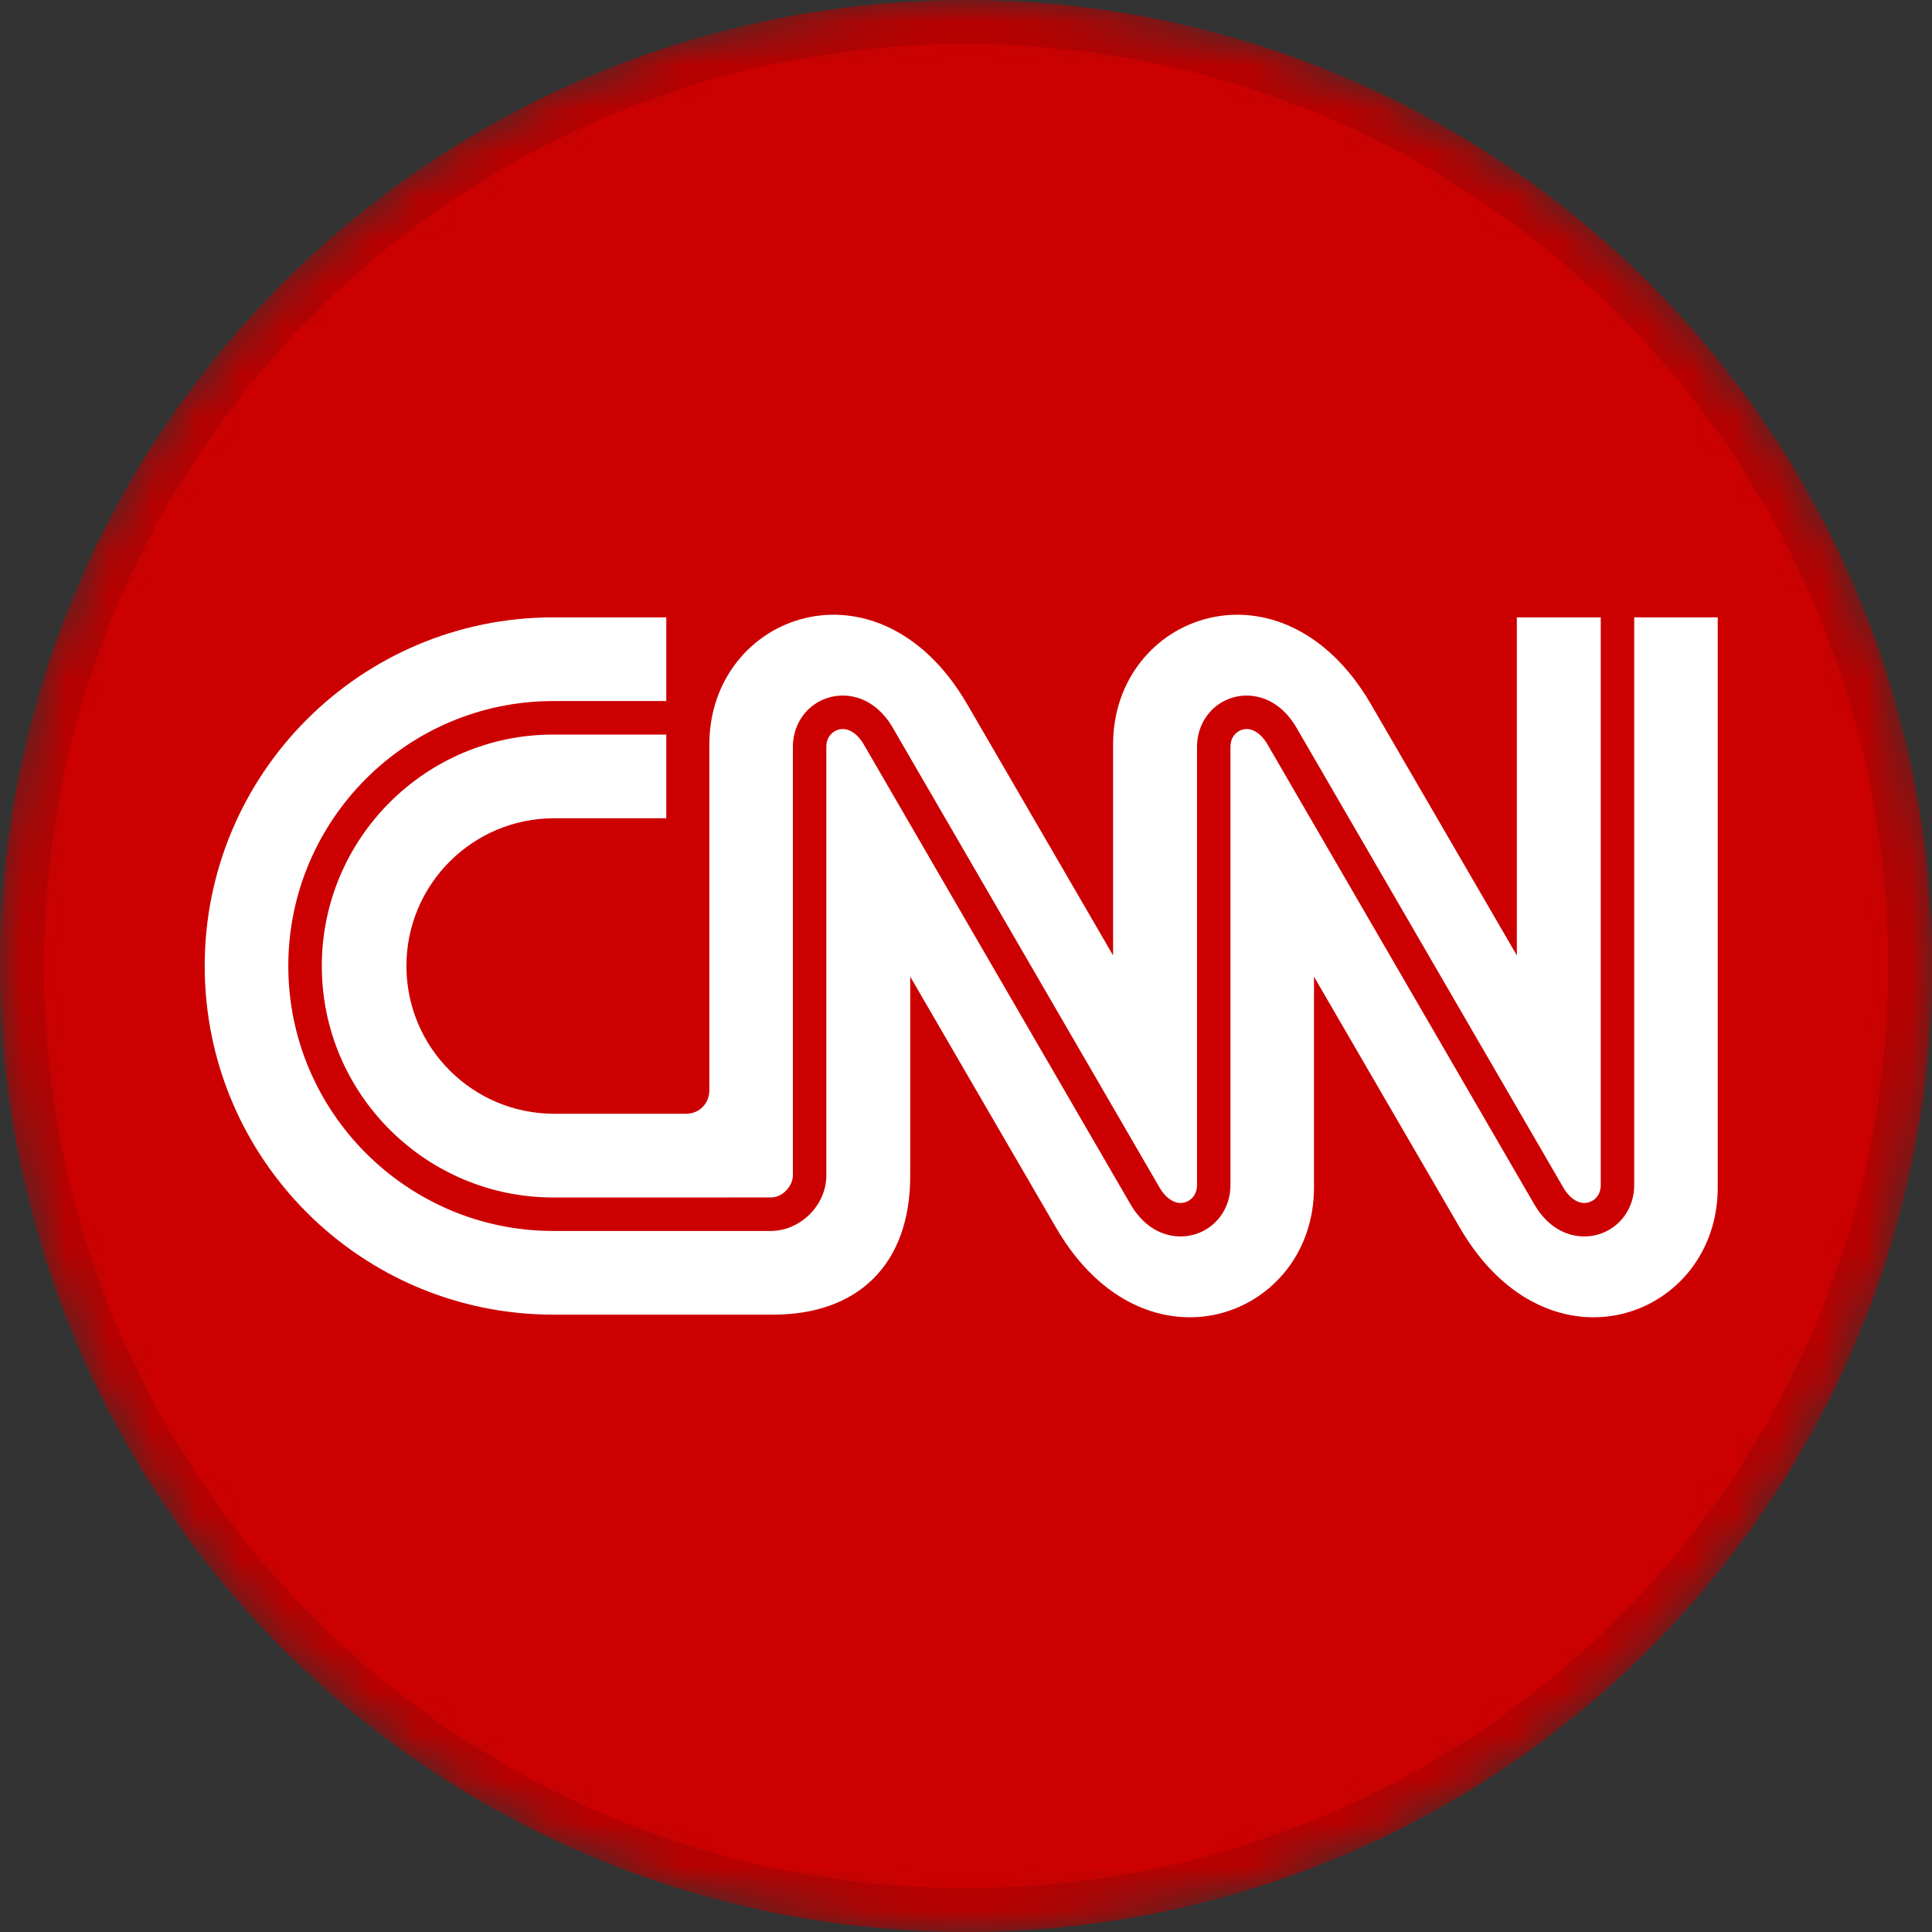 <svg width="44" height="44" viewBox="0 0 44 44" fill="none" xmlns="http://www.w3.org/2000/svg">
<rect x="0" y="0" width="44" height="44" fill="#333333" stroke="none"/>
<mask id="mask0_780_1409" style="mask-type:alpha" maskUnits="userSpaceOnUse" x="0" y="0" width="44" height="44">
<circle cx="22" cy="22" r="22" fill="white"/>
<circle cx="22" cy="22" r="21.5" stroke="black" stroke-opacity="0.1"/>
</mask>
<g mask="url(#mask0_780_1409)">
<circle cx="22" cy="22" r="22" fill="#CC0000"/>
<circle cx="22" cy="22" r="21.5" stroke="black" stroke-opacity="0.1"/>
<path fill-rule="evenodd" clip-rule="evenodd" d="M9.256 22C9.256 20.142 10.763 18.635 12.621 18.635H15.174V16.729H12.6C9.694 16.729 7.329 19.093 7.329 22C7.329 24.907 9.694 27.272 12.6 27.272L17.557 27.271C17.834 27.271 18.057 26.999 18.057 26.773V17.009C18.057 16.471 18.394 16.017 18.896 15.88C19.325 15.764 19.926 15.882 20.327 16.565C20.346 16.596 21.564 18.695 23.419 21.894C24.876 24.406 26.383 27.003 26.41 27.049C26.566 27.314 26.779 27.439 26.983 27.384C27.111 27.349 27.261 27.225 27.261 26.991V17.009C27.261 16.47 27.597 16.017 28.097 15.88C28.523 15.764 29.121 15.883 29.522 16.565C29.54 16.595 30.617 18.451 32.388 21.504C33.954 24.205 35.574 26.997 35.605 27.049C35.761 27.314 35.975 27.439 36.178 27.384C36.306 27.349 36.456 27.225 36.456 26.991V14.06H34.545V21.759C34.545 21.759 31.352 16.259 31.206 16.01C29.179 12.568 25.35 13.99 25.35 16.954V21.759C25.35 21.759 22.157 16.259 22.011 16.01C19.984 12.568 16.155 13.99 16.155 16.954V24.829C16.156 25.115 15.94 25.365 15.627 25.365H12.621C10.763 25.365 9.256 23.858 9.256 22Z" fill="white"/>
<path fill-rule="evenodd" clip-rule="evenodd" d="M37.218 14.06V26.991C37.218 27.529 36.88 27.983 36.378 28.12C36.286 28.145 36.185 28.159 36.081 28.159C35.7 28.159 35.262 27.971 34.947 27.436C34.93 27.407 33.661 25.22 31.728 21.887C30.333 19.483 28.892 16.997 28.865 16.951C28.709 16.687 28.497 16.561 28.297 16.616C28.171 16.65 28.023 16.774 28.023 17.01V26.991C28.023 27.529 27.685 27.983 27.183 28.12C26.754 28.236 26.154 28.118 25.752 27.436C25.736 27.408 24.556 25.375 22.759 22.277C21.254 19.682 19.698 16.999 19.67 16.951C19.514 16.686 19.299 16.561 19.097 16.616C18.969 16.651 18.819 16.775 18.819 17.009L18.819 26.773C18.819 27.445 18.229 28.034 17.556 28.034H12.6C9.273 28.034 6.566 25.327 6.566 22C6.566 18.673 9.273 15.966 12.6 15.966H15.174V14.06H12.602C8.217 14.06 4.662 17.615 4.662 22C4.662 26.385 8.217 29.94 12.602 29.94H17.607C19.509 29.942 20.732 28.827 20.73 26.771V22.242C20.73 22.242 23.922 27.741 24.069 27.99C26.095 31.433 29.925 30.01 29.925 27.047V22.242C29.925 22.242 33.117 27.741 33.264 27.99C35.29 31.433 39.12 30.01 39.12 27.047V14.06H37.218Z" fill="white"/>
</g>
</svg>
